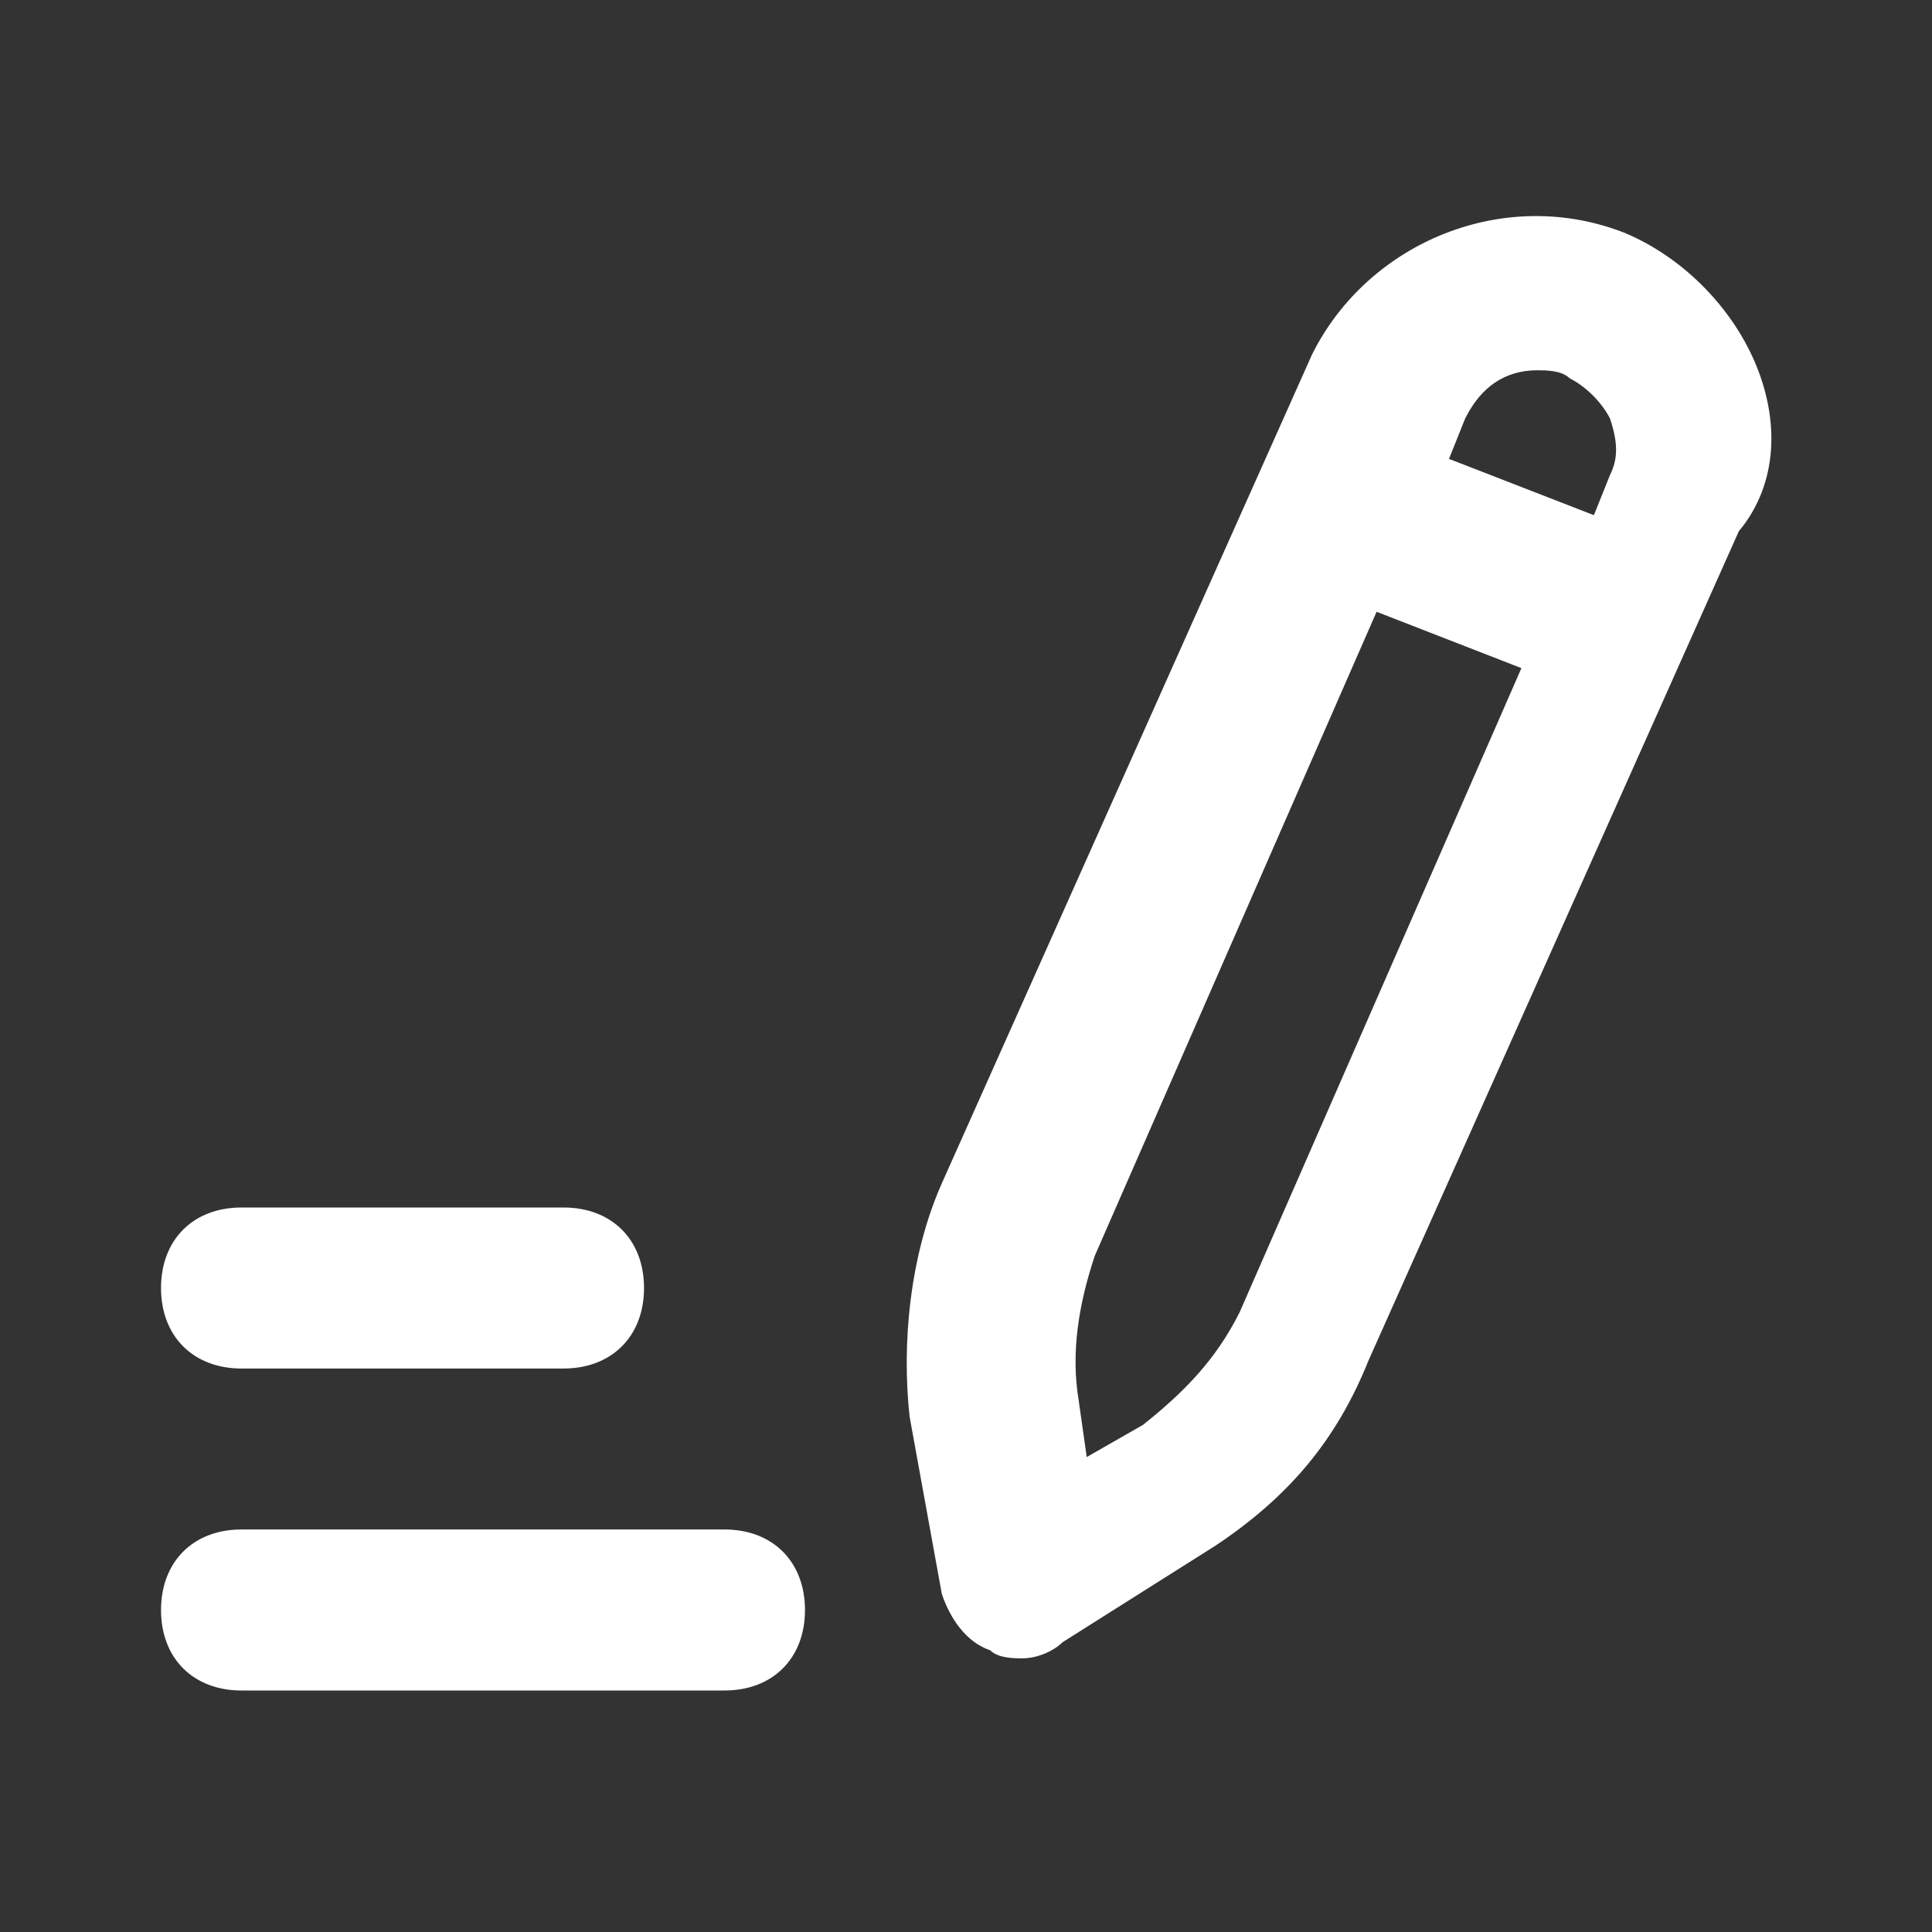 <svg width="29" height="29" viewBox="0 0 29 29" fill="none" xmlns="http://www.w3.org/2000/svg">
<rect x="0" y="0" width="29" height="29" fill="#333333" stroke="none"/>
<path d="M26.342 5.438C25.979 4.592 25.254 3.867 24.408 3.504C22.596 2.779 20.542 3.625 19.696 5.317L14.137 17.762C13.654 18.85 13.533 20.179 13.654 21.267L14.137 23.925C14.258 24.288 14.5 24.65 14.863 24.771C14.983 24.892 15.225 24.892 15.346 24.892C15.588 24.892 15.829 24.771 15.95 24.65L18.246 23.2C19.333 22.475 20.058 21.629 20.542 20.421L26.1 7.975C26.704 7.25 26.704 6.283 26.342 5.438ZM18.608 19.696C18.246 20.421 17.762 20.904 17.158 21.387L16.312 21.871L16.192 21.025C16.071 20.3 16.192 19.575 16.433 18.85L20.663 9.183L22.837 10.029L18.608 19.696ZM24.167 7.129L23.925 7.733L21.75 6.888L21.992 6.283C22.233 5.8 22.596 5.558 23.079 5.558C23.2 5.558 23.442 5.558 23.562 5.679C23.804 5.8 24.046 6.042 24.167 6.283C24.288 6.646 24.288 6.888 24.167 7.129Z" fill="white"/>
<path d="M3.625 20.542H8.458C9.183 20.542 9.667 20.058 9.667 19.333C9.667 18.608 9.183 18.125 8.458 18.125H3.625C2.9 18.125 2.417 18.608 2.417 19.333C2.417 20.058 2.9 20.542 3.625 20.542Z" fill="white"/>
<path d="M10.875 22.958H3.625C2.9 22.958 2.417 23.442 2.417 24.167C2.417 24.892 2.9 25.375 3.625 25.375H10.875C11.6 25.375 12.083 24.892 12.083 24.167C12.083 23.442 11.6 22.958 10.875 22.958Z" fill="white"/>
</svg>
